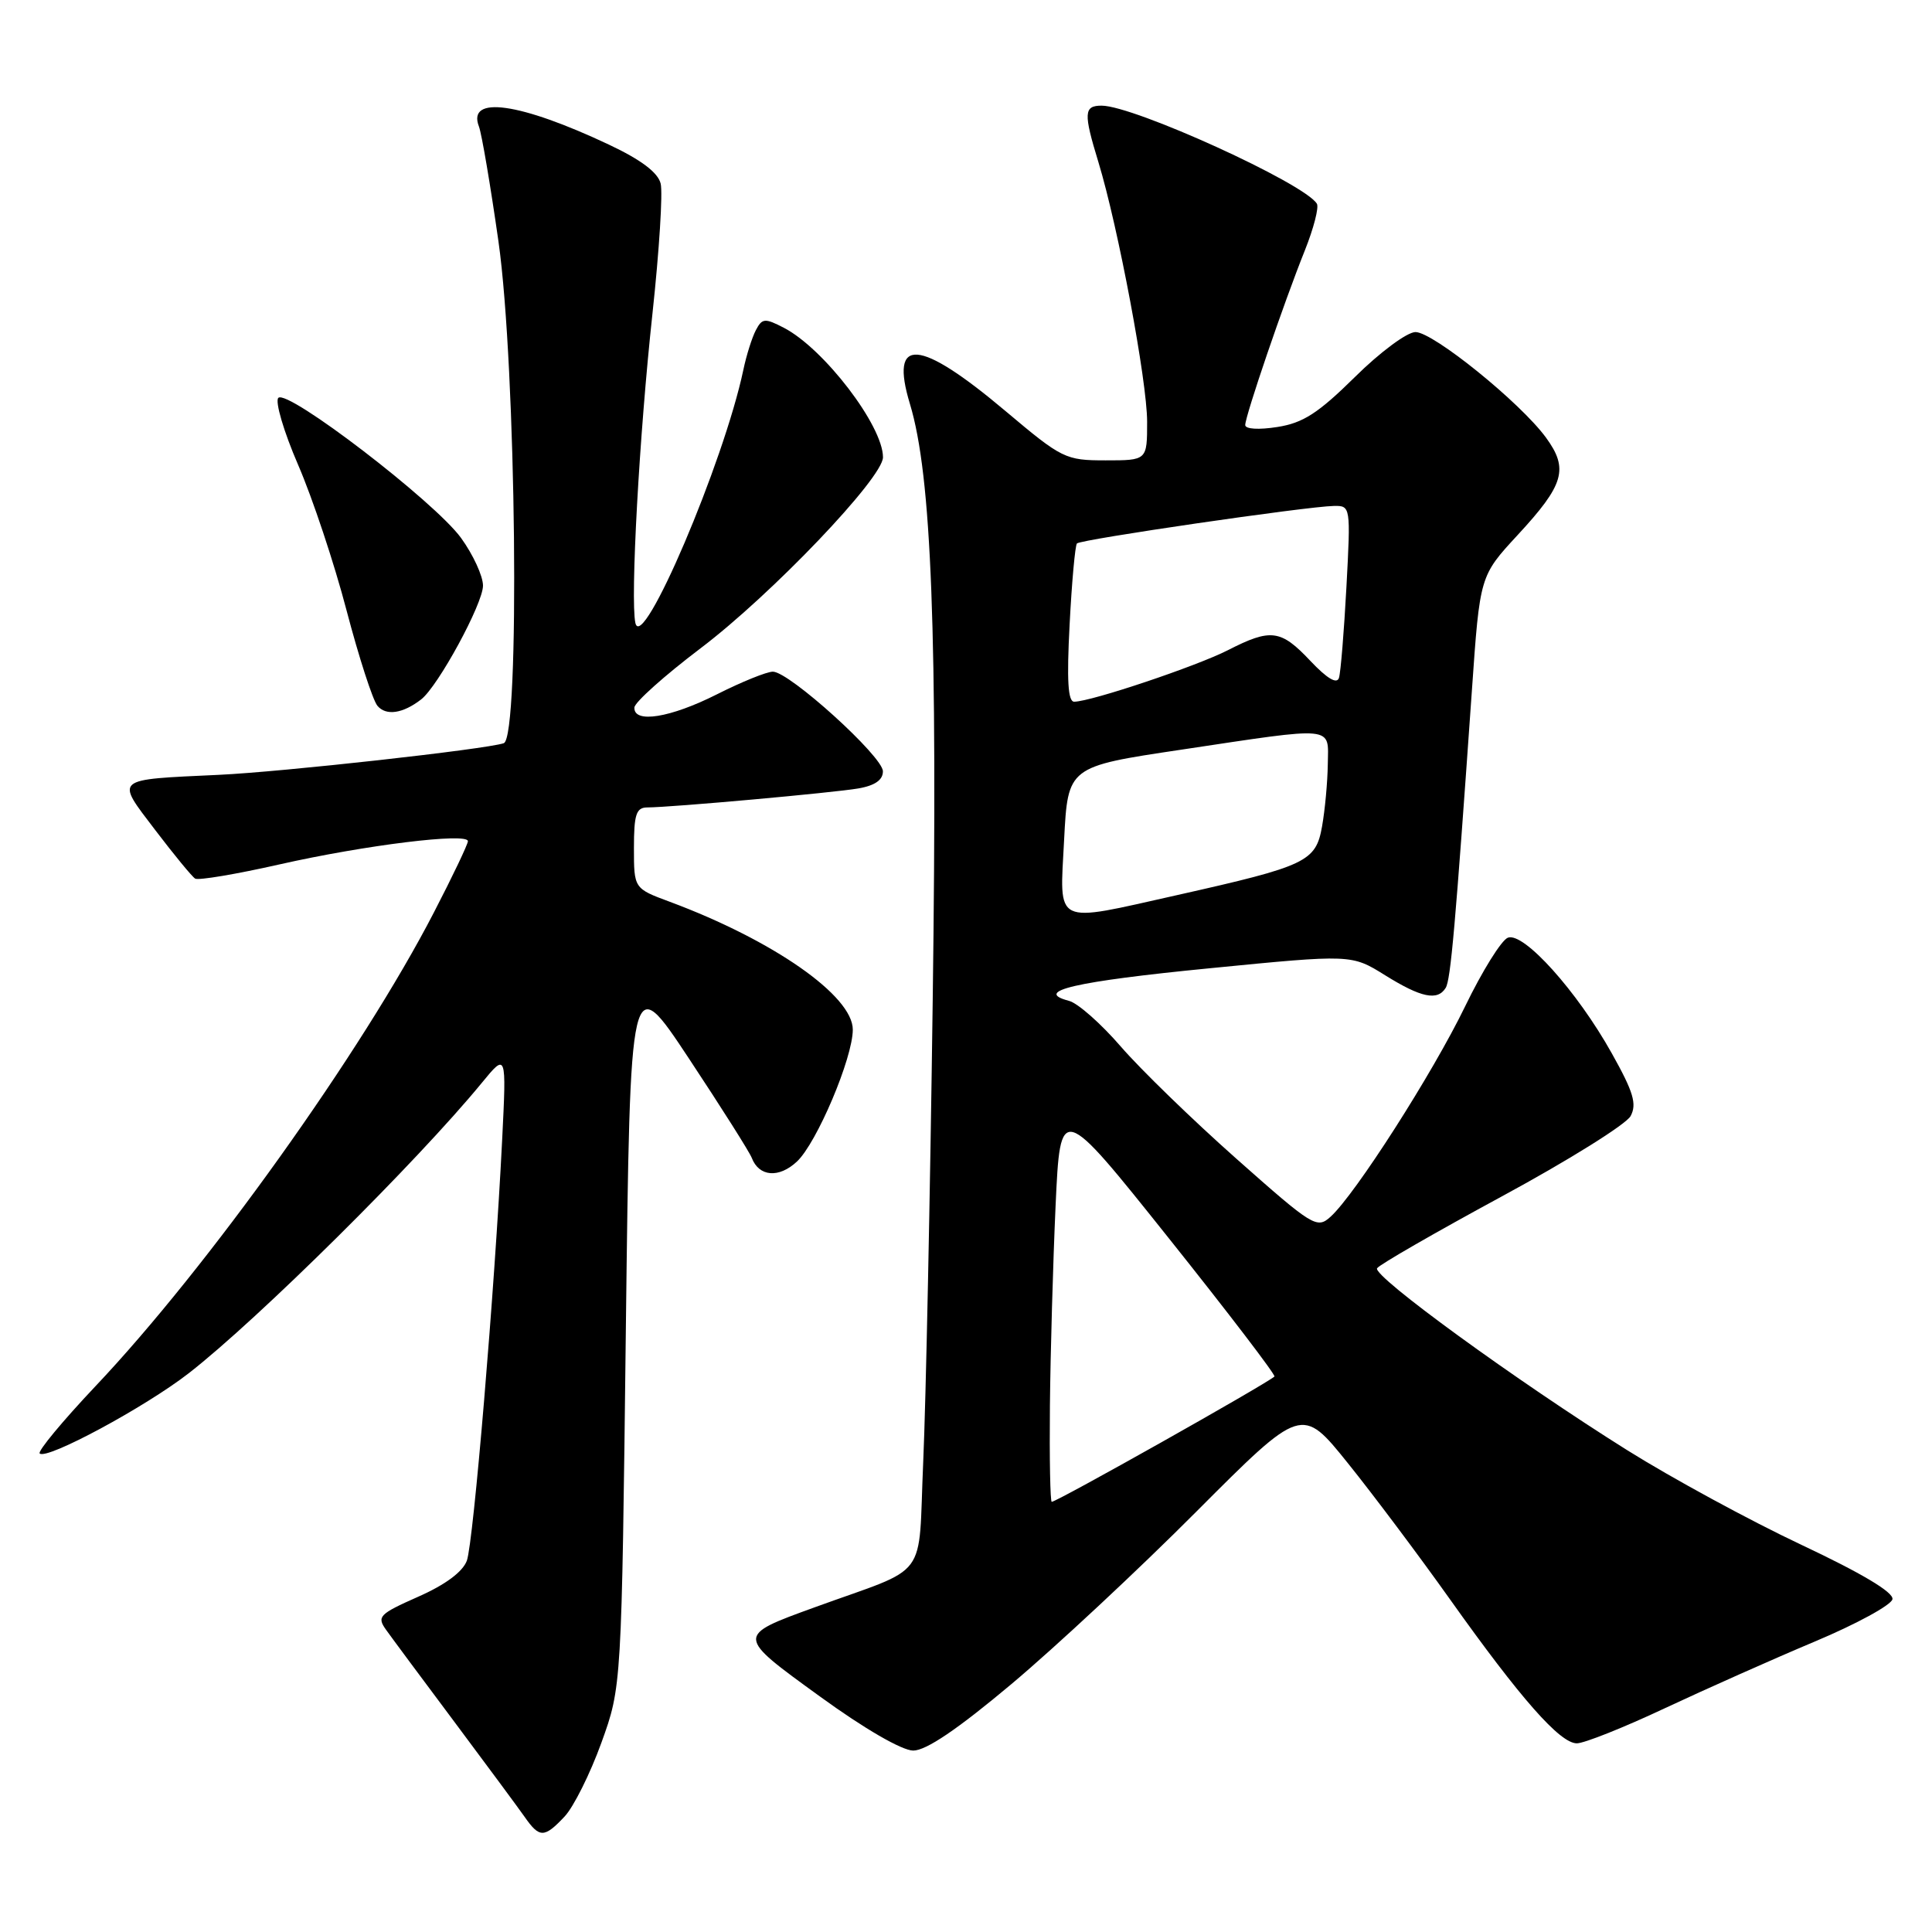 <?xml version="1.0" encoding="UTF-8" standalone="no"?>
<!DOCTYPE svg PUBLIC "-//W3C//DTD SVG 1.1//EN" "http://www.w3.org/Graphics/SVG/1.1/DTD/svg11.dtd" >
<svg xmlns="http://www.w3.org/2000/svg" xmlns:xlink="http://www.w3.org/1999/xlink" version="1.1" viewBox="0 0 256 256">
 <g >
 <path fill="currentColor"
d=" M 74.82 240.69 C 76.01 239.42 78.20 235.03 79.68 230.94 C 82.37 223.50 82.37 223.50 82.93 176.00 C 83.50 128.50 83.50 128.50 91.28 140.25 C 95.56 146.72 99.31 152.64 99.61 153.42 C 100.57 155.93 103.21 156.15 105.60 153.91 C 108.24 151.43 113.00 140.18 113.00 136.43 C 113.00 131.95 102.47 124.60 88.75 119.49 C 84.00 117.73 84.00 117.73 84.00 112.36 C 84.00 107.93 84.30 107.00 85.75 106.99 C 88.98 106.98 110.46 105.04 113.75 104.47 C 115.93 104.09 117.00 103.35 116.99 102.20 C 116.98 100.23 104.58 89.00 102.41 89.00 C 101.60 89.00 98.27 90.35 95.00 92.00 C 88.81 95.12 83.96 95.90 84.06 93.75 C 84.09 93.06 88.04 89.53 92.83 85.90 C 102.25 78.77 117.00 63.32 117.00 60.59 C 117.00 56.41 109.16 46.17 103.86 43.43 C 101.35 42.13 100.99 42.16 100.16 43.74 C 99.65 44.71 98.90 47.08 98.50 49.00 C 95.91 61.27 85.08 86.67 84.19 82.54 C 83.51 79.35 84.71 57.62 86.46 41.50 C 87.35 33.25 87.84 25.52 87.54 24.32 C 87.18 22.86 84.94 21.17 80.72 19.18 C 68.88 13.59 61.86 12.60 63.46 16.76 C 63.83 17.72 64.99 24.57 66.05 32.00 C 68.41 48.61 68.93 97.75 66.75 98.48 C 64.34 99.29 37.41 102.28 29.00 102.67 C 14.93 103.33 15.28 103.03 20.57 109.99 C 23.06 113.26 25.44 116.16 25.86 116.42 C 26.29 116.68 31.33 115.83 37.07 114.53 C 48.36 111.98 62.00 110.30 62.00 111.46 C 62.00 111.86 59.98 116.10 57.50 120.89 C 48.00 139.30 27.48 168.02 12.64 183.69 C 8.29 188.30 4.97 192.30 5.26 192.59 C 6.16 193.50 19.27 186.43 25.05 181.93 C 34.21 174.79 55.26 153.94 63.83 143.50 C 67.11 139.50 67.11 139.50 66.54 151.00 C 65.54 171.02 62.73 204.41 61.86 206.80 C 61.31 208.28 58.99 210.00 55.40 211.58 C 50.24 213.87 49.91 214.21 51.15 215.95 C 51.89 216.99 55.97 222.49 60.22 228.17 C 64.46 233.85 68.65 239.51 69.52 240.75 C 71.49 243.57 72.12 243.56 74.82 240.69 Z  M 134.03 223.14 C 139.82 218.28 150.85 208.00 158.53 200.29 C 172.50 186.29 172.50 186.29 178.61 193.89 C 181.98 198.08 188.05 206.18 192.11 211.89 C 201.50 225.10 206.70 231.00 208.94 231.00 C 209.91 231.00 215.16 228.91 220.60 226.35 C 226.05 223.80 235.00 219.81 240.50 217.50 C 246.00 215.19 250.62 212.67 250.76 211.90 C 250.93 210.99 246.68 208.46 238.66 204.68 C 231.87 201.48 221.51 195.85 215.65 192.18 C 200.92 182.95 181.84 169.07 182.47 168.05 C 182.76 167.58 190.20 163.30 199.00 158.53 C 207.80 153.77 215.48 148.97 216.06 147.89 C 216.92 146.29 216.44 144.69 213.57 139.57 C 208.97 131.33 201.88 123.45 199.80 124.25 C 198.95 124.57 196.40 128.67 194.14 133.34 C 189.85 142.20 179.58 158.26 176.31 161.22 C 174.50 162.86 173.98 162.54 163.84 153.55 C 158.02 148.39 151.12 141.69 148.51 138.67 C 145.90 135.65 142.82 132.92 141.65 132.62 C 136.81 131.35 142.43 130.05 160.29 128.30 C 179.08 126.45 179.08 126.45 183.54 129.23 C 188.31 132.20 190.48 132.65 191.56 130.90 C 192.22 129.84 192.84 122.77 195.04 91.40 C 196.09 76.31 196.09 76.31 201.09 70.90 C 207.28 64.21 207.88 62.13 204.84 57.97 C 201.44 53.33 189.90 44.00 187.56 44.00 C 186.45 44.00 182.86 46.66 179.53 49.96 C 174.68 54.74 172.67 56.05 169.25 56.58 C 166.79 56.97 165.00 56.86 165.00 56.32 C 165.00 55.11 170.11 40.13 172.90 33.18 C 174.07 30.25 174.79 27.46 174.49 26.99 C 172.82 24.28 150.24 14.00 145.97 14.00 C 143.61 14.00 143.55 14.97 145.55 21.50 C 148.16 30.08 152.00 50.51 152.00 55.88 C 152.00 61.00 152.00 61.00 146.50 61.00 C 141.18 61.00 140.73 60.78 133.25 54.48 C 121.77 44.81 117.84 44.51 120.57 53.52 C 123.45 63.03 124.24 83.78 123.59 132.50 C 123.25 158.35 122.68 185.90 122.33 193.72 C 121.62 209.72 123.38 207.37 107.94 212.98 C 97.49 216.78 97.49 216.71 108.64 224.79 C 114.53 229.07 119.51 231.95 121.00 231.96 C 122.70 231.97 126.87 229.15 134.03 223.14 Z  M 55.80 92.68 C 58.05 90.94 64.00 79.99 64.00 77.60 C 64.00 76.33 62.69 73.49 61.09 71.28 C 57.60 66.47 38.09 51.51 36.88 52.72 C 36.42 53.18 37.59 57.18 39.50 61.59 C 41.41 66.00 44.30 74.68 45.92 80.88 C 47.55 87.08 49.39 92.77 50.01 93.52 C 51.15 94.88 53.37 94.56 55.80 92.68 Z  M 139.12 186.25 C 139.19 179.24 139.53 167.33 139.87 159.78 C 140.50 146.06 140.50 146.06 154.87 164.07 C 162.78 173.98 169.08 182.23 168.87 182.40 C 167.45 183.58 140.04 199.00 139.36 199.00 C 139.16 199.00 139.05 193.26 139.12 186.25 Z  M 141.00 111.29 C 141.50 101.58 141.50 101.58 156.50 99.34 C 177.17 96.24 176.01 96.13 175.94 101.25 C 175.91 103.59 175.57 107.30 175.18 109.50 C 174.35 114.18 173.14 114.75 156.00 118.60 C 139.42 122.31 140.41 122.80 141.00 111.29 Z  M 141.73 82.75 C 142.02 77.11 142.46 72.28 142.70 72.01 C 143.18 71.48 173.12 67.11 176.74 67.04 C 178.96 67.00 178.98 67.10 178.41 77.75 C 178.09 83.66 177.65 89.10 177.42 89.82 C 177.15 90.69 175.85 89.92 173.63 87.57 C 169.71 83.41 168.40 83.24 162.71 86.15 C 158.56 88.27 144.60 92.96 142.34 92.98 C 141.51 93.00 141.34 90.15 141.73 82.75 Z "/>
</g>
</svg>